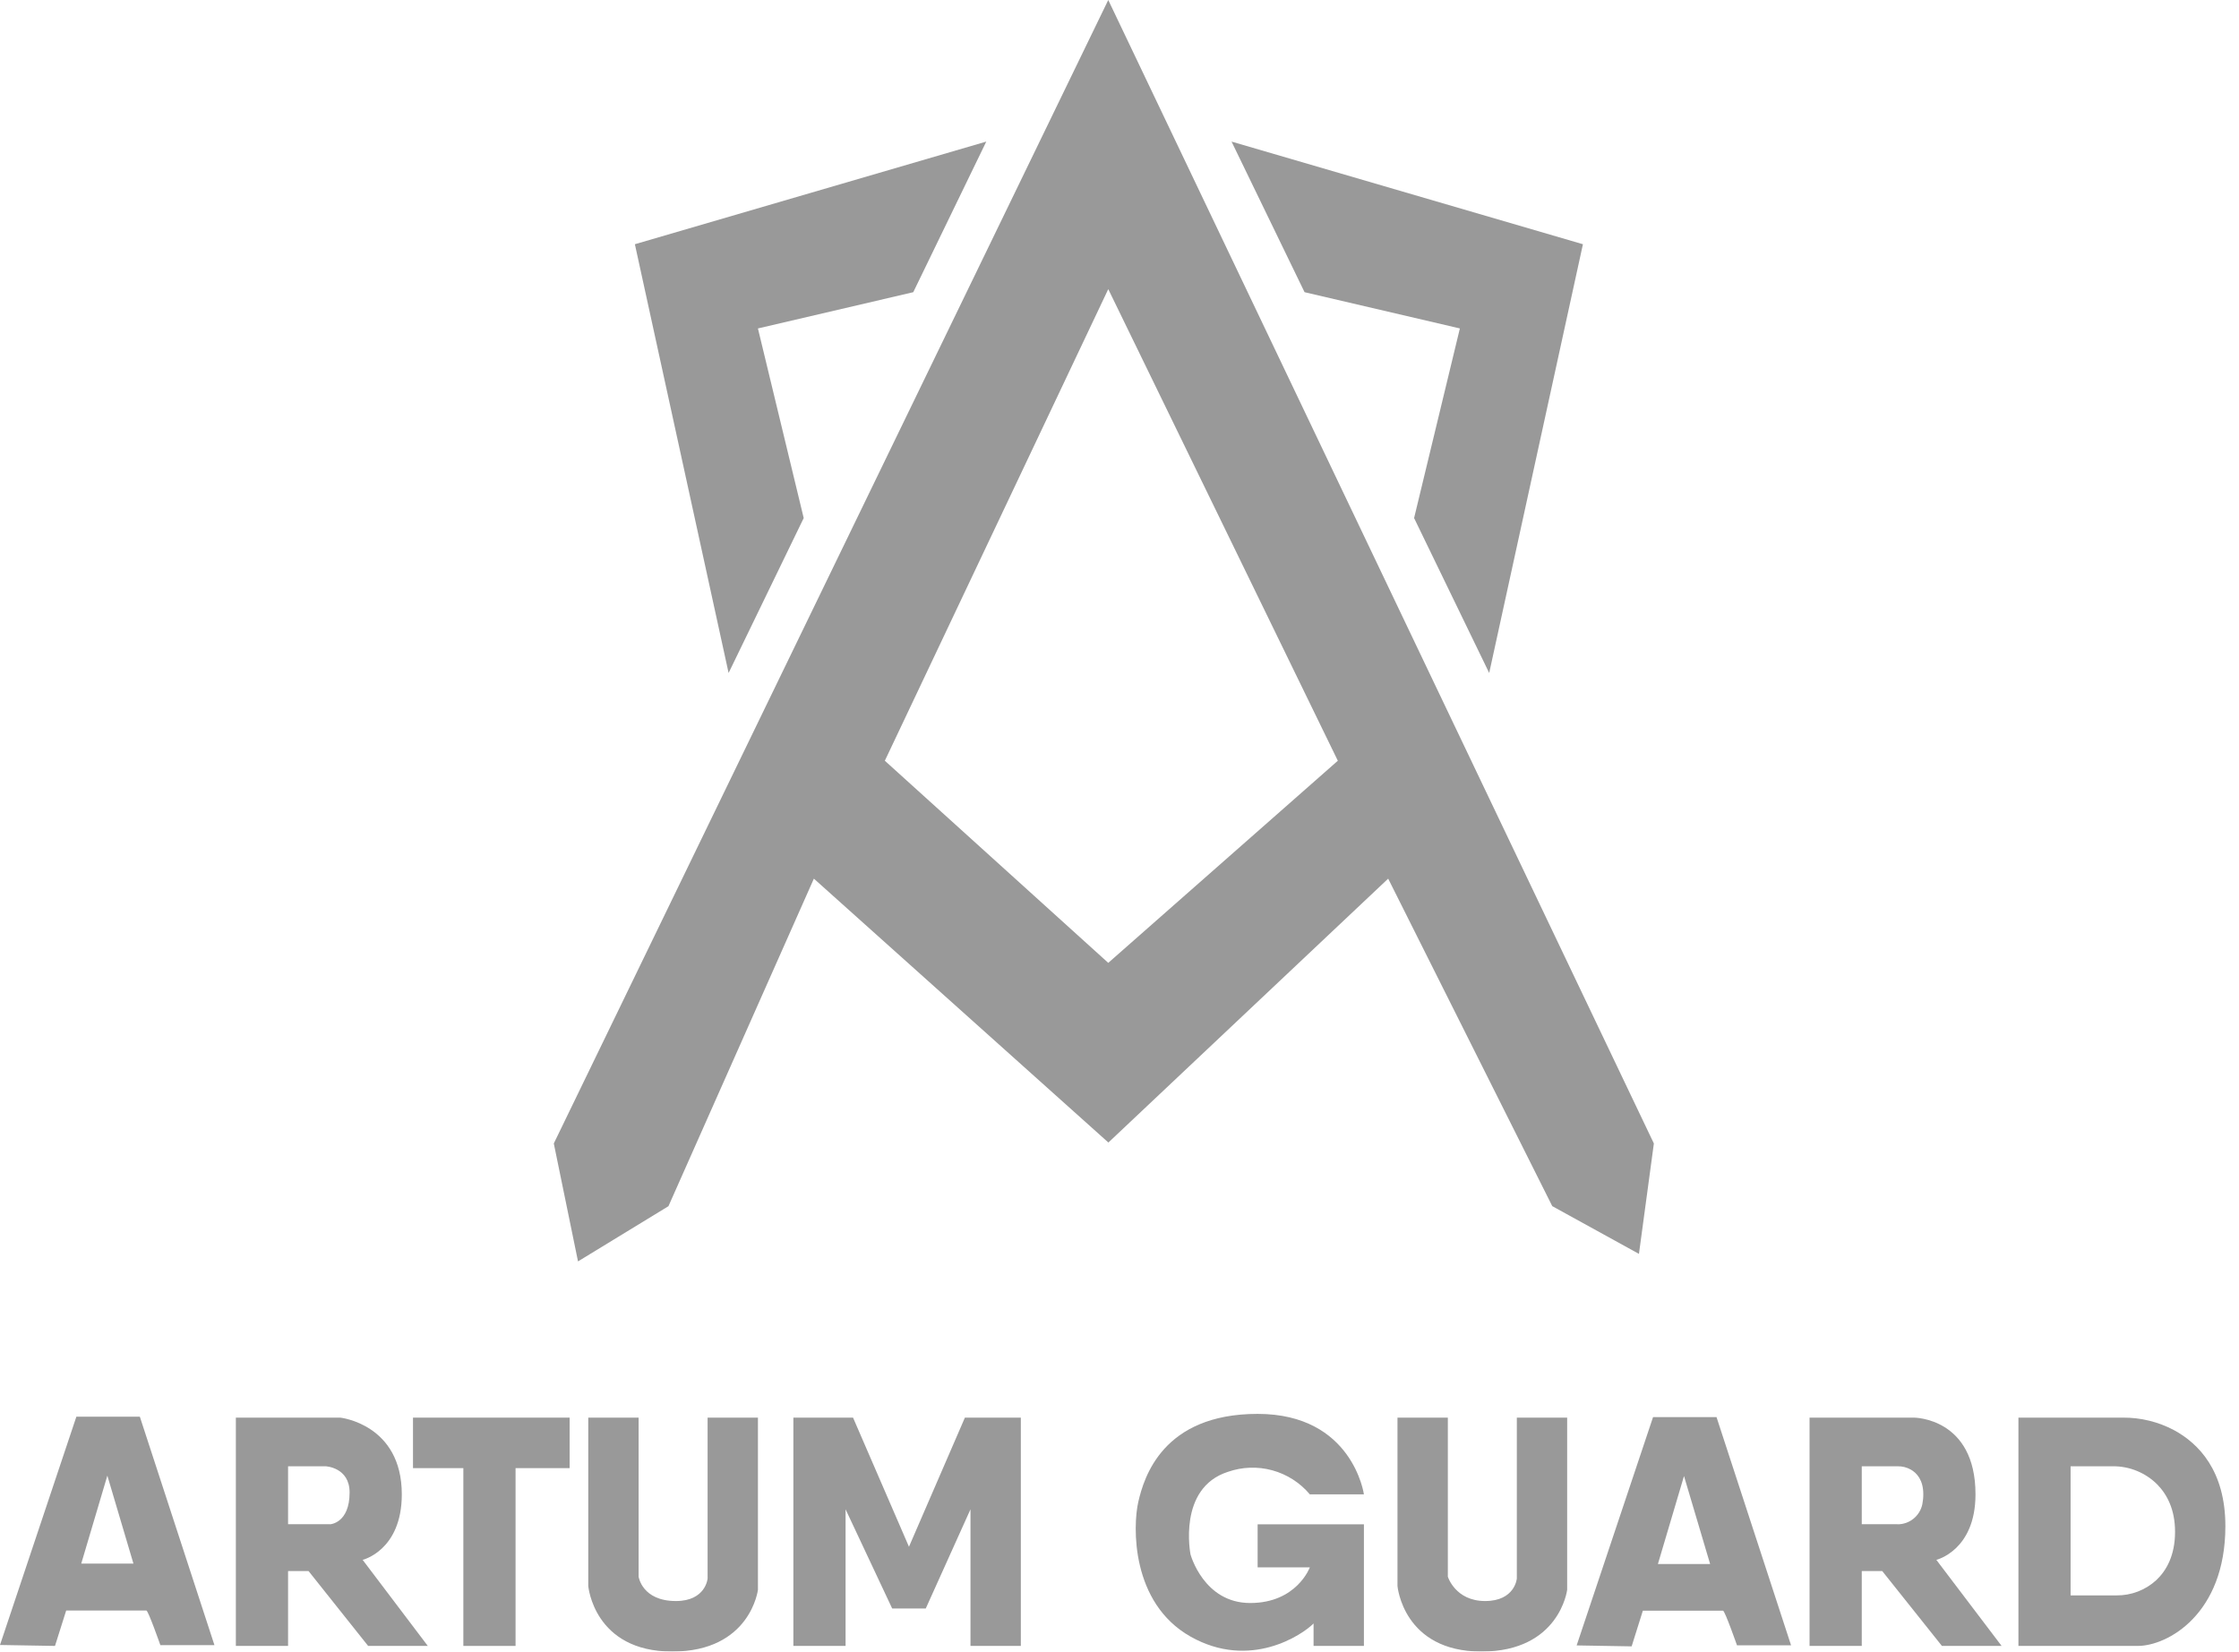 <svg width="164" height="121" viewBox="0 0 164 121" fill="none" xmlns="http://www.w3.org/2000/svg">
<g opacity="0.4">
<path d="M81.177 0L40.564 83.775L42.338 92.415L48.962 88.371L59.614 64.373L81.186 83.706L101.68 64.373L113.699 88.367L120.048 91.864L121.141 83.775L81.177 0ZM81.177 70.543L64.812 55.735L81.177 21.183L97.992 55.735L81.177 70.543Z" fill="black"/>
<path d="M66.894 21.407L55.516 24.063L58.869 37.955L53.368 49.305L46.503 17.893L72.242 10.373L66.894 21.407Z" fill="black"/>
<path d="M95.555 21.407L106.931 24.063L103.578 37.955L109.079 49.305L115.945 17.893L90.207 10.373L95.555 21.407Z" fill="black"/>
<path d="M10.243 103.792H5.594L0 120.518L4.028 120.587L4.848 117.992H10.721C10.857 117.992 11.746 120.528 11.746 120.528H15.707L10.243 103.792ZM5.951 114.555L7.863 108.111L9.774 114.555H5.951Z" fill="black"/>
<path d="M26.563 114.281C26.563 114.281 29.431 113.595 29.431 109.483C29.431 104.341 24.925 103.861 24.925 103.861H17.276V120.587H21.1V115.104H22.602L26.965 120.587H31.335L26.563 114.281ZM24.174 111.667H21.1V107.425H23.846C23.846 107.425 25.607 107.494 25.607 109.344C25.607 111.607 24.175 111.676 24.175 111.676L24.174 111.667Z" fill="black"/>
<path d="M141.831 114.281C141.831 114.281 144.699 113.595 144.699 109.483C144.699 103.861 140.193 103.861 140.193 103.861H132.544V120.587H136.369V115.104H137.87L142.24 120.587H146.612L141.831 114.281ZM138.989 111.667H136.369V107.425H139.002C139.34 107.42 139.673 107.505 139.968 107.672C140.405 107.925 140.875 108.437 140.875 109.464C140.877 109.715 140.853 109.965 140.804 110.211C140.716 110.627 140.487 111 140.156 111.267C139.826 111.534 139.414 111.678 138.989 111.676V111.667Z" fill="black"/>
<path d="M33.939 107.561V120.587H37.763V107.561H41.724V103.861H30.251V107.561H33.939Z" fill="black"/>
<path d="M43.089 103.861H46.777V115.515C46.777 115.515 47.028 117.298 49.509 117.298C51.694 117.298 51.83 115.651 51.83 115.651V103.861H55.517V116.474C55.517 116.474 54.971 121 49.235 121C43.5 121 43.089 116.2 43.089 116.2V103.861Z" fill="black"/>
<path d="M58.112 120.587V103.861H62.483L66.579 113.321L70.676 103.861H74.773V120.587H71.085V110.578L67.809 117.845H65.35L61.936 110.578V120.587H58.112Z" fill="black"/>
<path d="M125.73 103.824H121.081L115.485 120.55L119.513 120.619L120.334 118.005H126.206C126.342 118.005 127.229 120.541 127.229 120.541H131.19L125.73 103.824ZM121.436 114.587L123.348 108.142L125.262 114.587H121.436Z" fill="black"/>
<path d="M155.496 103.861H147.844V120.587H156.584C158.769 120.587 163.002 118.257 163.002 111.813C163.002 107.746 161.038 105.753 159.24 104.778C158.087 104.166 156.801 103.852 155.496 103.861ZM155.024 116.885H151.665V107.425H154.756C155.36 107.419 155.96 107.534 156.519 107.763C157.078 107.992 157.587 108.33 158.014 108.758C158.723 109.483 159.316 110.579 159.316 112.223C159.316 113.973 158.676 115.076 157.938 115.771C157.142 116.499 156.101 116.897 155.024 116.885Z" fill="black"/>
<path d="M95.942 109.483H99.903C99.903 109.483 99.083 103.587 92.118 103.587C85.154 103.587 83.787 108.254 83.378 110.03C82.969 111.805 82.831 117.434 87.201 119.902C91.572 122.37 95.397 119.766 96.215 118.942V120.587H99.903V111.676H92.118V114.83H95.942C95.942 114.83 94.986 117.443 91.572 117.443C88.157 117.443 87.201 113.879 87.201 113.879C87.201 113.879 86.234 109.031 89.933 107.836C90.983 107.467 92.12 107.426 93.193 107.721C94.266 108.015 95.225 108.629 95.942 109.483Z" fill="black"/>
<path d="M102.362 103.861H106.05V115.515C106.05 115.515 106.597 117.298 108.782 117.298C110.967 117.298 111.103 115.651 111.103 115.651V103.861H114.79V116.474C114.79 116.474 114.243 121 108.508 121C102.773 121 102.362 116.2 102.362 116.2V103.861Z" fill="black"/>
</g>
</svg>
